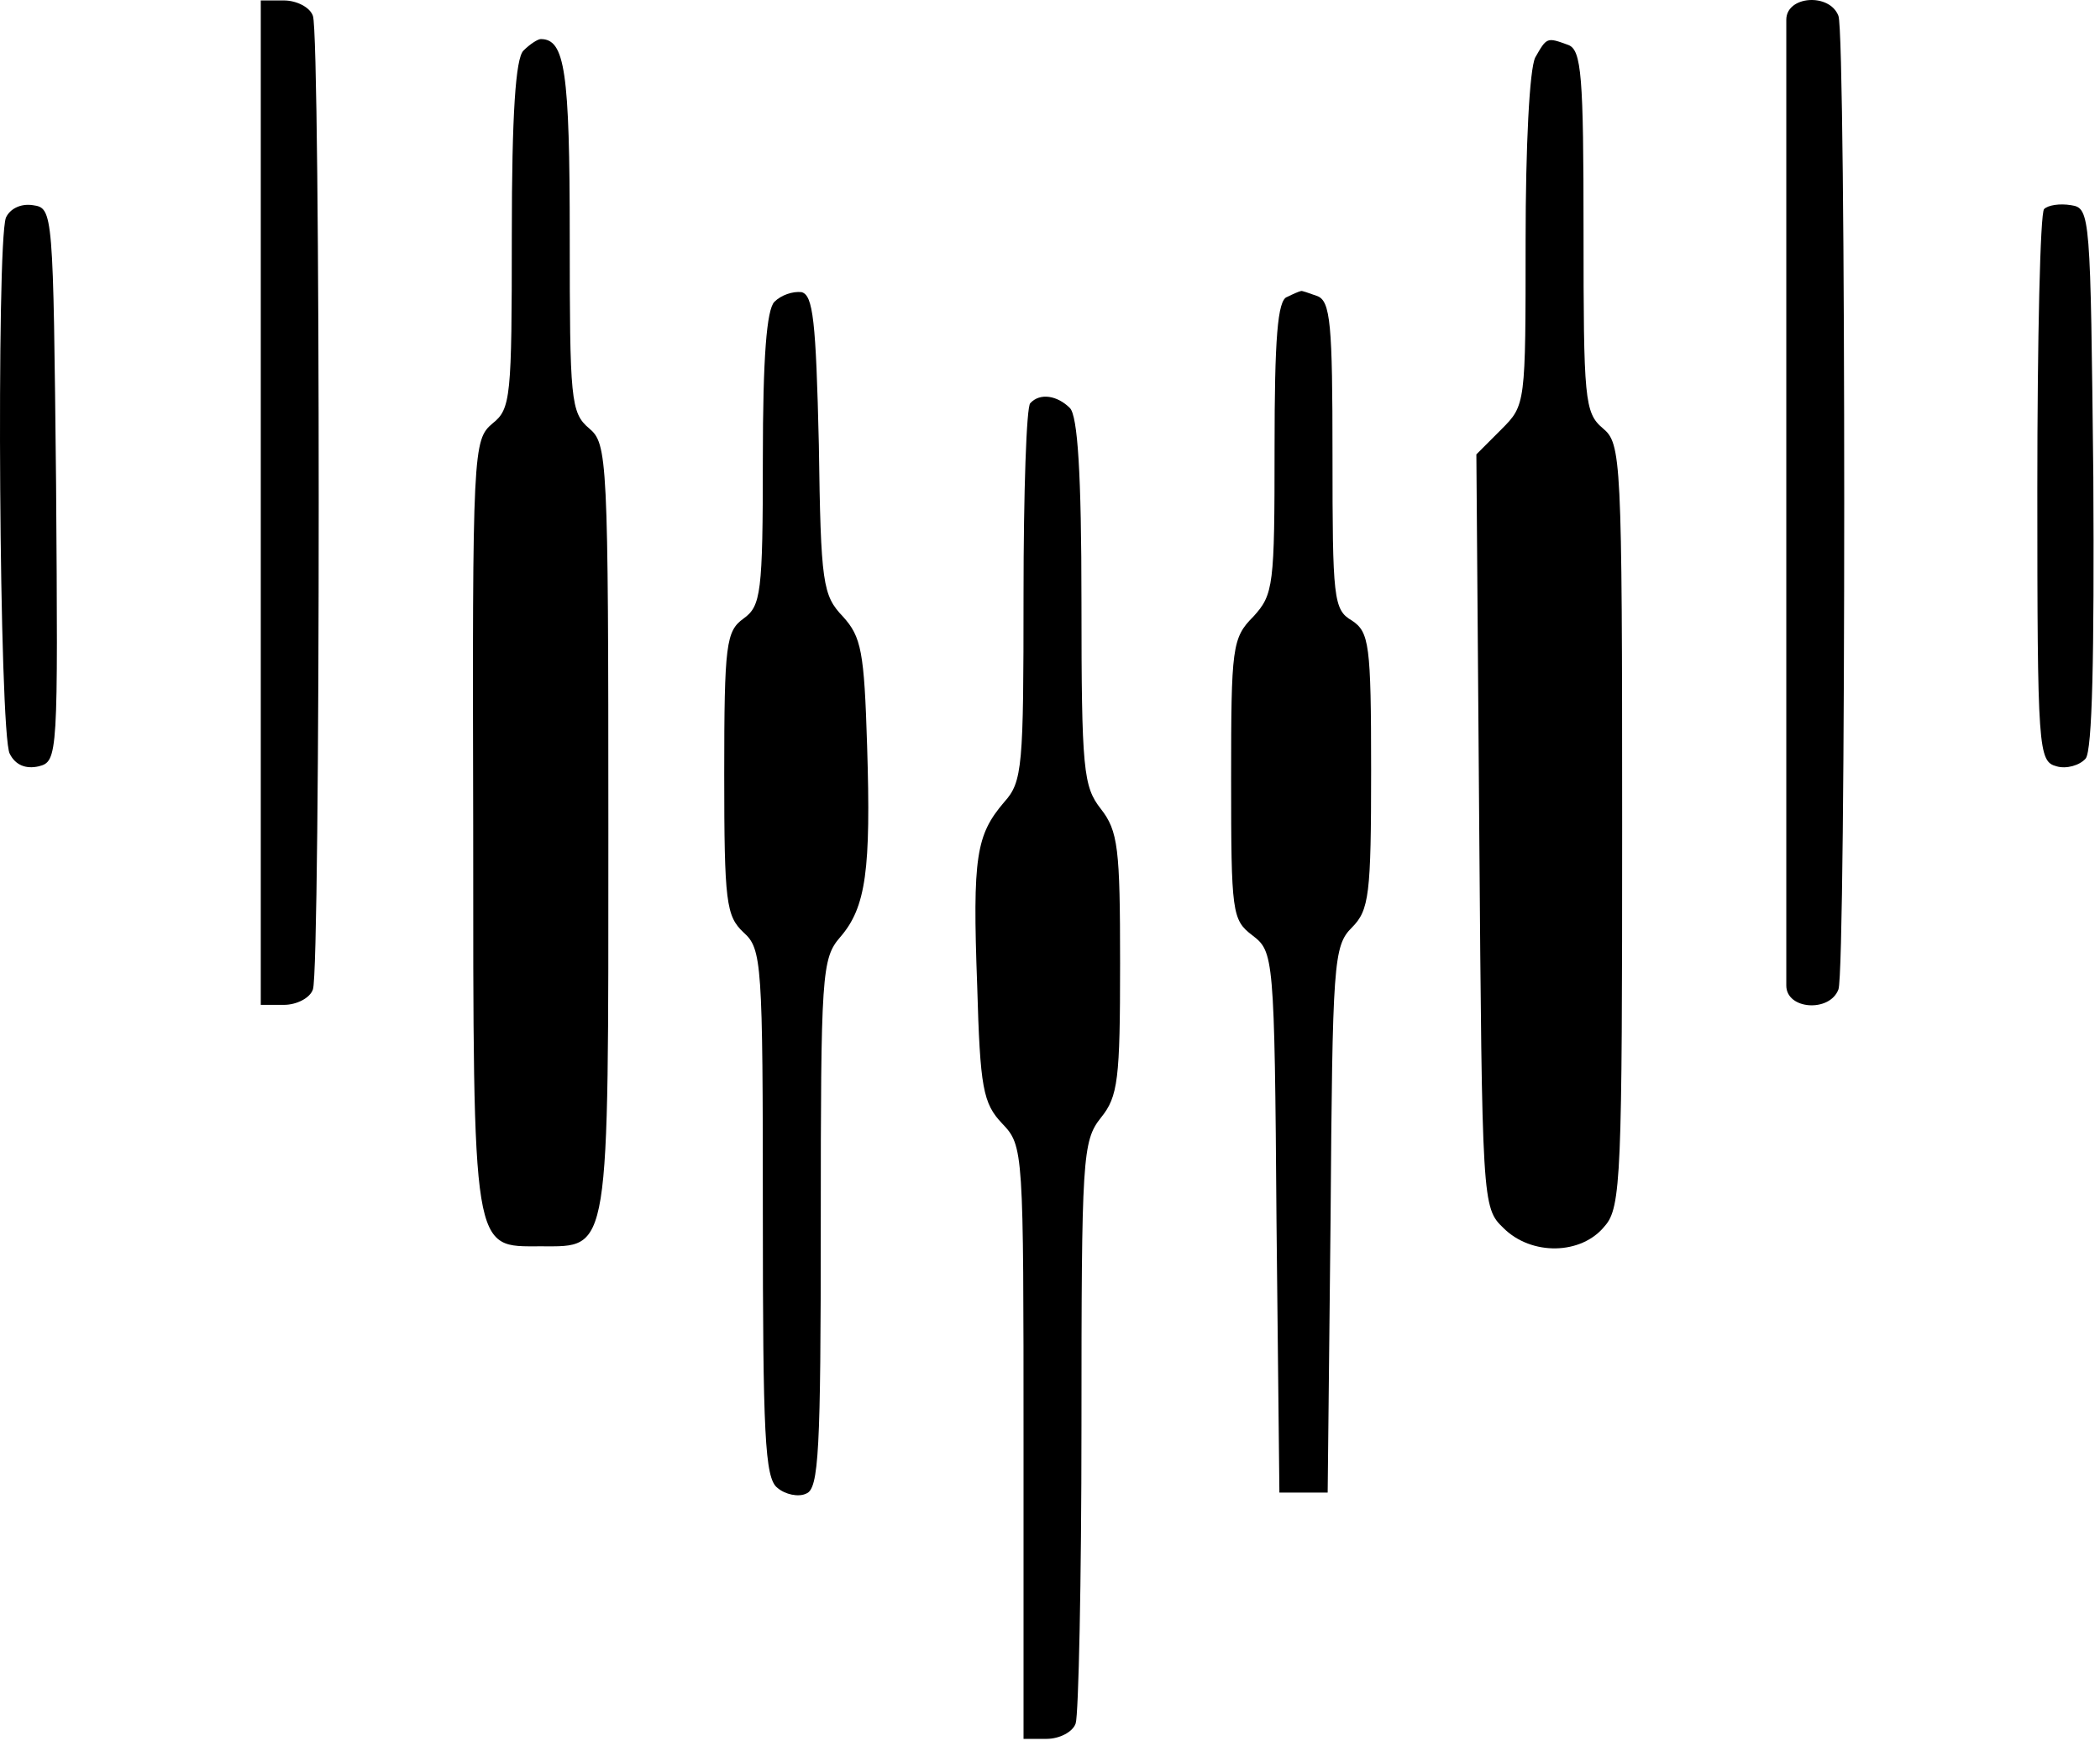 <svg width="290" height="241" viewBox="0 0 290 241" fill="none" xmlns="http://www.w3.org/2000/svg">
<path d="M36.012 69.396V138.729H39.212C40.945 138.729 42.812 137.796 43.212 136.596C44.279 133.929 44.279 4.862 43.212 2.196C42.812 0.996 40.945 0.062 39.212 0.062H36.012V69.396Z" fill="black"/>
<path d="M246.679 2.729C246.679 4.196 246.679 34.196 246.679 69.396C246.679 104.596 246.679 134.596 246.679 136.062C246.679 139.396 252.679 139.796 253.879 136.596C254.945 133.929 254.945 4.862 253.879 2.196C252.679 -1.004 246.679 -0.604 246.679 2.729Z" fill="black"/>
<path d="M72.279 6.996C71.212 8.062 70.679 15.662 70.679 32.462C70.679 54.862 70.546 56.462 68.012 58.462C65.346 60.729 65.212 61.929 65.346 113.929C65.346 173.662 65.212 172.062 74.679 172.062C84.279 172.062 84.012 173.662 84.012 114.329C84.012 62.996 83.879 61.263 81.346 59.129C78.812 56.996 78.679 55.129 78.679 32.729C78.679 9.796 78.012 5.396 74.679 5.396C74.279 5.396 73.212 6.062 72.279 6.996Z" fill="black"/>
<path d="M212.012 7.929C211.212 9.529 210.679 20.196 210.679 33.263C210.679 55.796 210.679 55.929 207.345 59.263L203.879 62.729L204.279 114.729C204.679 166.062 204.679 166.729 207.612 169.529C211.479 173.396 218.412 173.262 221.612 169.262C223.879 166.729 224.012 162.062 224.012 113.929C224.012 62.996 223.879 61.263 221.345 59.129C218.812 56.996 218.679 55.129 218.679 31.929C218.679 10.463 218.412 6.862 216.545 6.196C213.612 5.129 213.612 5.129 212.012 7.929Z" fill="black"/>
<path d="M0.812 30.062C-0.521 33.796 -0.121 101.396 1.345 104.062C2.145 105.662 3.612 106.196 5.345 105.796C8.012 105.129 8.012 104.329 7.745 66.862C7.345 29.129 7.345 28.729 4.545 28.329C2.812 28.062 1.345 28.863 0.812 30.062Z" fill="black"/>
<path d="M282.279 28.863C281.745 29.396 281.345 46.729 281.345 67.529C281.345 103.662 281.479 105.129 284.012 105.796C285.345 106.196 287.212 105.662 288.012 104.729C288.945 103.662 289.212 90.463 289.079 65.929C288.679 29.663 288.679 28.729 286.012 28.329C284.412 28.062 282.812 28.329 282.279 28.863Z" fill="black"/>
<path d="M106.945 41.663C105.879 42.729 105.345 49.263 105.345 63.396C105.345 81.929 105.079 83.662 102.679 85.396C100.279 87.129 100.012 88.862 100.012 106.862C100.012 124.596 100.279 126.462 102.679 128.729C105.212 130.996 105.345 132.862 105.345 167.396C105.345 197.929 105.612 204.062 107.345 205.396C108.412 206.329 110.279 206.729 111.345 206.196C113.079 205.529 113.345 200.329 113.345 168.996C113.345 134.462 113.479 132.329 116.012 129.396C119.612 125.262 120.279 120.062 119.745 102.996C119.345 89.929 118.945 87.929 116.412 85.129C113.612 82.196 113.345 80.596 113.079 61.396C112.679 44.196 112.279 40.729 110.679 40.329C109.479 40.196 107.879 40.729 106.945 41.663Z" fill="black"/>
<path d="M177.745 40.996C176.412 41.396 176.012 46.862 176.012 61.796C176.012 80.862 175.879 82.062 173.079 85.129C170.145 88.062 170.012 89.396 170.012 107.529C170.012 126.062 170.145 126.996 172.945 129.129C175.879 131.396 176.012 131.796 176.279 168.729L176.679 206.062H180.012H183.345L183.745 168.329C184.012 132.862 184.145 130.596 186.679 128.062C189.079 125.662 189.345 123.529 189.345 106.329C189.345 88.862 189.079 87.263 186.679 85.662C184.145 84.196 184.012 82.596 184.012 62.862C184.012 44.729 183.745 41.529 181.879 40.862C180.679 40.462 179.745 40.062 179.612 40.196C179.479 40.196 178.545 40.596 177.745 40.996Z" fill="black"/>
<path d="M142.279 55.663C141.745 56.062 141.345 68.062 141.345 82.062C141.345 105.796 141.212 107.929 138.679 110.729C134.812 115.263 134.279 118.196 134.945 136.063C135.345 150.196 135.745 152.329 138.412 155.129C141.345 158.196 141.345 158.863 141.345 199.129V240.062H144.545C146.279 240.062 148.145 239.129 148.545 237.929C148.945 236.729 149.345 218.329 149.345 196.863C149.345 159.796 149.479 157.529 152.012 154.329C154.412 151.396 154.679 148.996 154.679 132.996C154.679 117.129 154.412 114.729 152.012 111.663C149.612 108.596 149.345 106.329 149.345 83.129C149.345 65.263 148.812 57.396 147.745 56.329C146.012 54.596 143.612 54.196 142.279 55.663Z" fill="black"/>
</svg>
